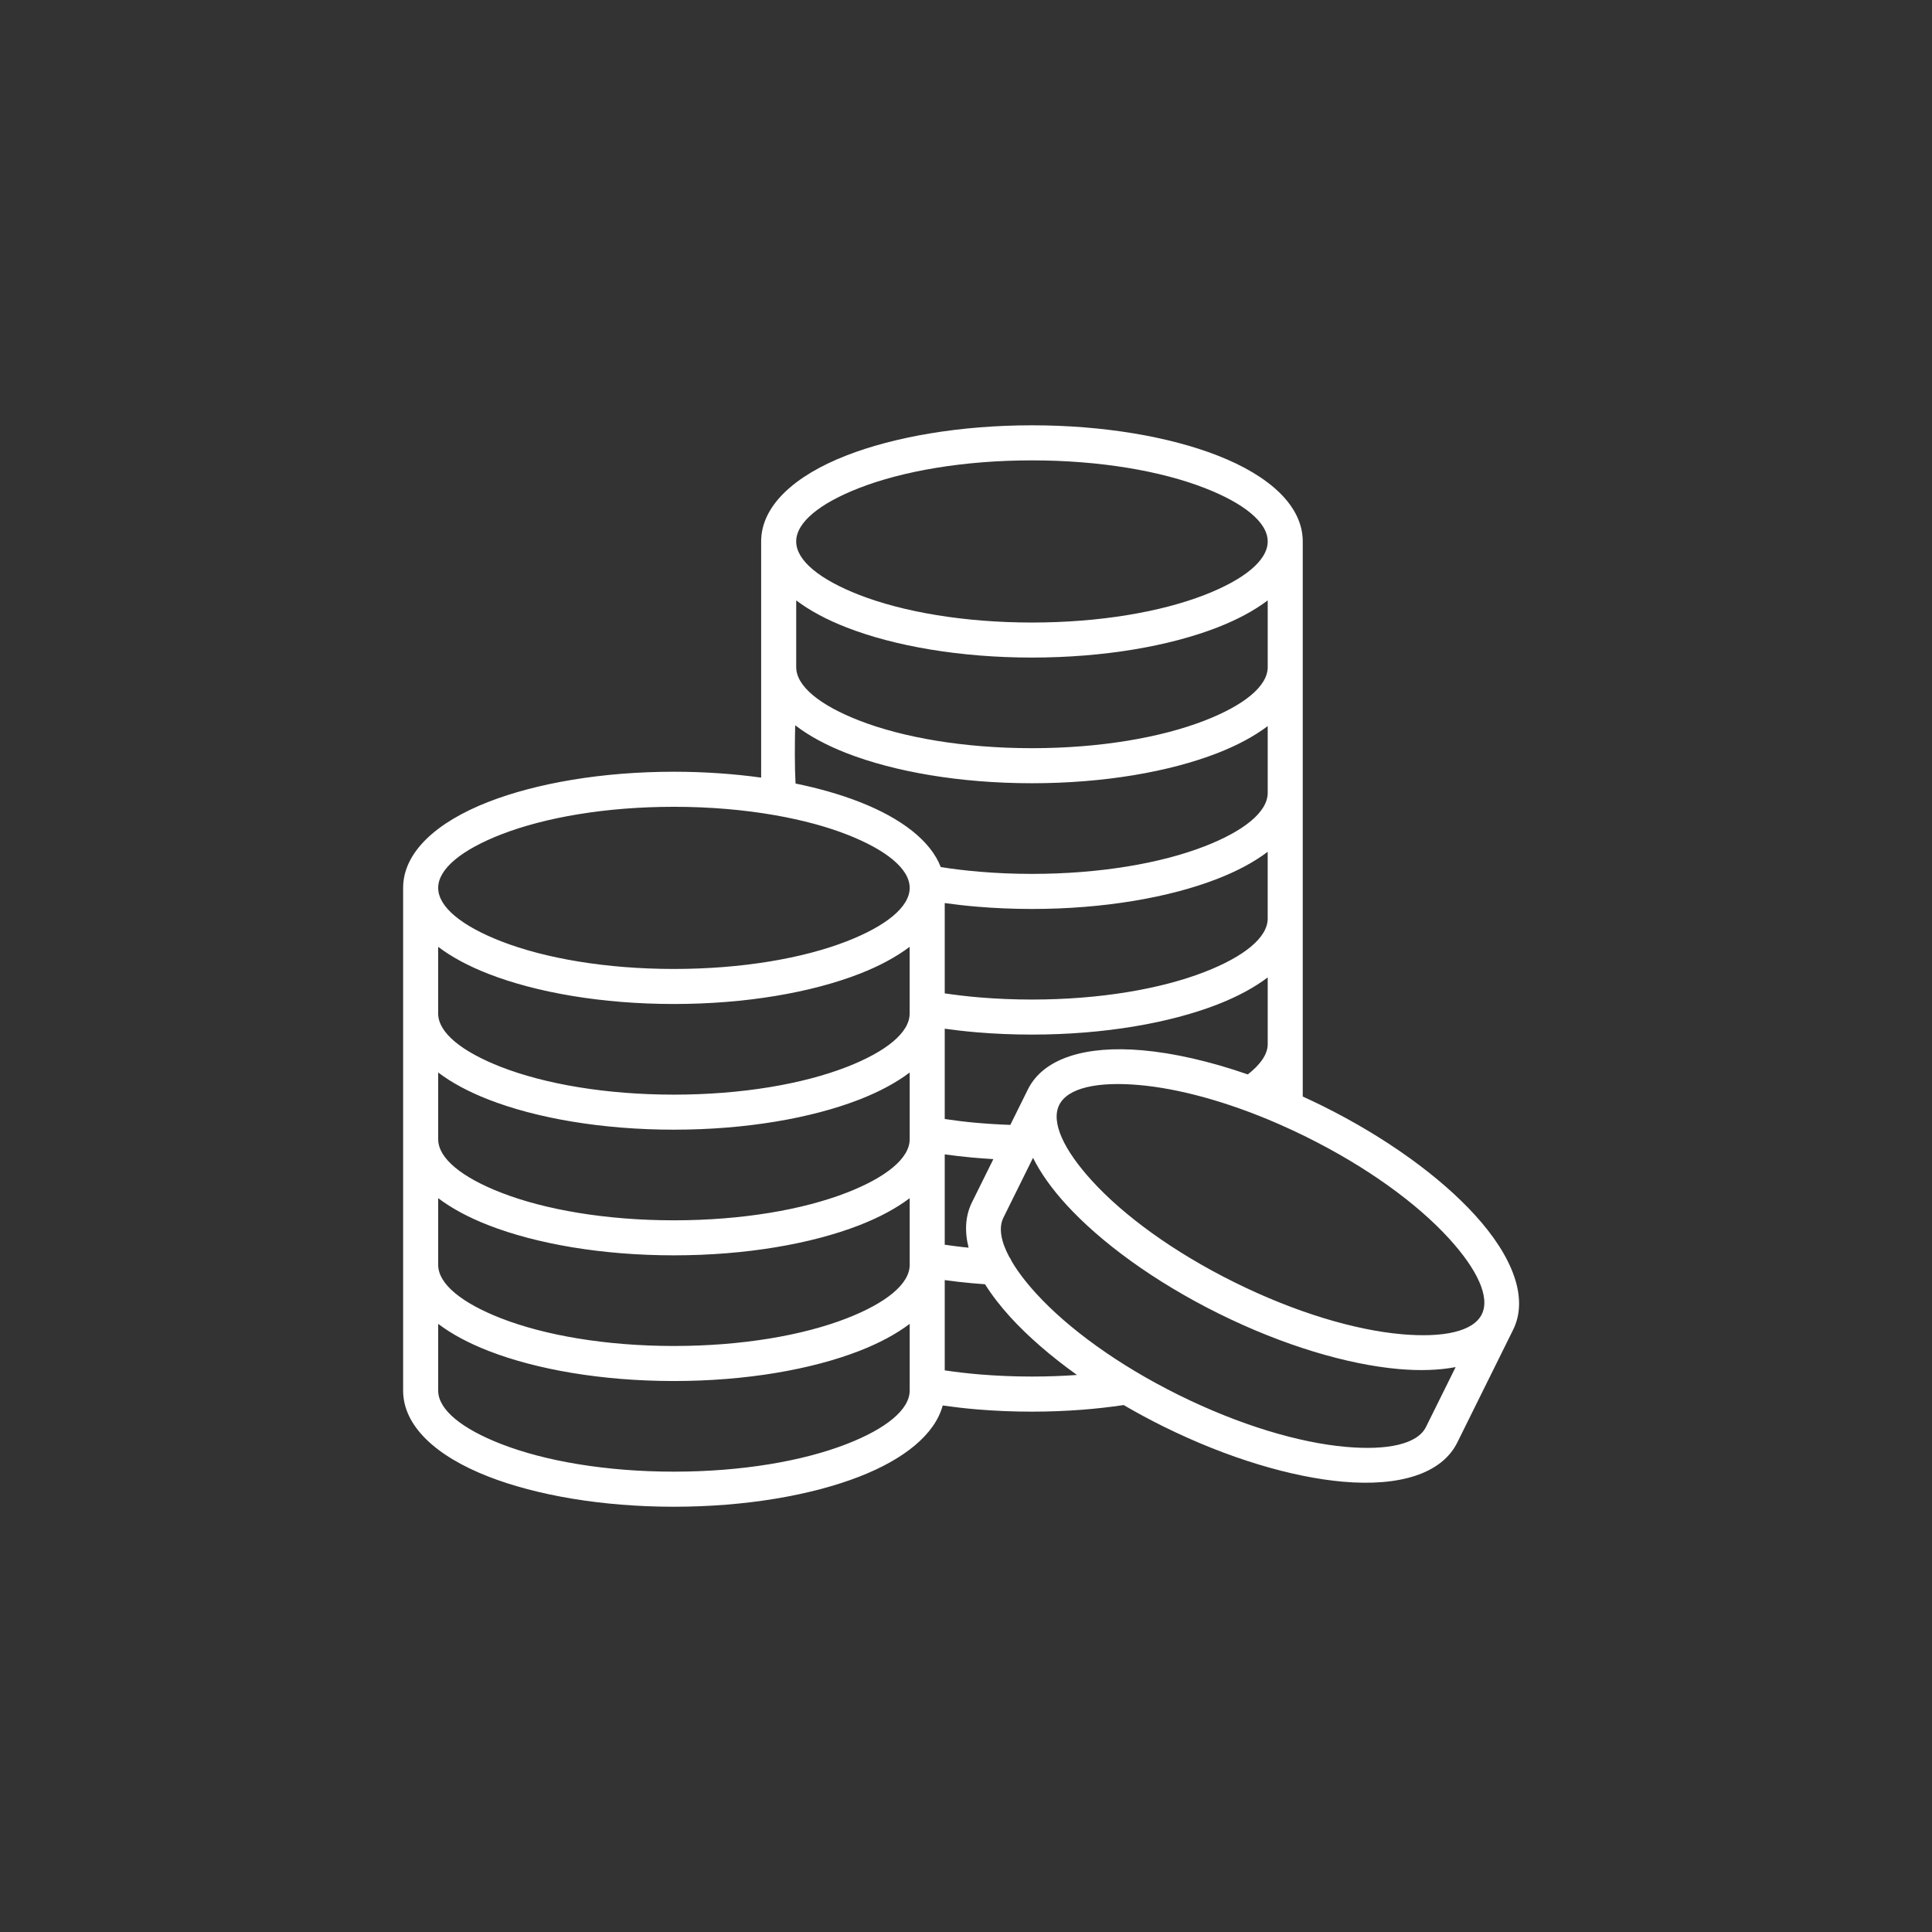 <svg xmlns="http://www.w3.org/2000/svg" xmlns:xlink="http://www.w3.org/1999/xlink" width="30" zoomAndPan="magnify" viewBox="0 0 375 375" height="30" preserveAspectRatio="xMidYMid meet" version="1.0"><rect x="0" y="0" width="375" height="375" fill="#333333" stroke="none"/><defs><clipPath id="b399138fbb"><path d="M 78.18 82.551 L 295 82.551 L 295 292.551 L 78.18 292.551 Z M 78.18 82.551 " clip-rule="nonzero"/></clipPath></defs><g clip-path="url(#b399138fbb)"><path fill="#ffffff" d="M 286.266 235.812 C 279.582 228.484 269.191 220.855 256.672 214.645 L 256.508 214.562 C 255.289 213.961 254.078 213.395 252.863 212.836 L 252.863 105.094 C 252.863 98.266 246.527 92.387 236.281 88.398 C 227.012 84.789 214.285 82.551 200.305 82.551 C 186.32 82.551 173.594 84.789 164.32 88.395 C 154.078 92.379 147.738 98.262 147.738 105.09 L 147.738 150.934 C 142.43 150.199 136.734 149.793 130.805 149.793 C 116.824 149.793 104.098 152.027 94.82 155.637 C 84.578 159.625 78.246 165.508 78.246 172.336 L 78.246 269.918 C 78.246 276.746 84.578 282.629 94.824 286.613 C 104.102 290.227 116.828 292.457 130.809 292.457 C 144.793 292.457 157.52 290.219 166.793 286.613 C 175.562 283.203 181.465 278.398 182.98 272.805 C 185.129 273.109 187.336 273.367 189.602 273.559 C 193.07 273.852 196.648 274 200.305 274 C 203.578 274 206.816 273.875 209.984 273.633 C 212.727 273.426 215.438 273.113 218.102 272.723 C 220.535 274.137 223.062 275.512 225.695 276.816 L 225.859 276.898 C 238.363 283.082 250.734 286.715 260.625 287.594 C 271.559 288.562 279.836 286.105 282.863 279.984 L 293.688 258.125 C 296.727 252 293.664 243.926 286.266 235.812 Z M 253.609 220.699 C 265.379 226.531 275.078 233.625 281.246 240.383 C 286.715 246.379 289.27 251.762 287.613 255.109 L 287.609 255.113 C 285.945 258.461 280.113 259.688 272.039 258.969 C 262.938 258.16 251.406 254.738 239.602 248.891 C 227.828 243.059 218.125 235.961 211.957 229.195 C 206.488 223.199 203.938 217.816 205.594 214.473 C 207.25 211.125 213.082 209.891 221.164 210.609 C 228.832 211.293 238.227 213.832 248.051 218.109 C 248.105 218.137 248.156 218.16 248.211 218.18 C 249.992 218.961 251.785 219.789 253.59 220.684 Z M 188.672 233.34 C 187.367 235.969 187.191 238.969 188.004 242.172 C 187.609 242.129 187.215 242.094 186.824 242.051 C 185.66 241.918 184.512 241.766 183.371 241.598 L 183.371 224.066 C 185.031 224.293 186.754 224.496 188.547 224.664 C 189.945 224.793 191.367 224.895 192.812 224.984 Z M 246.062 202.668 C 246.062 203.684 245.684 204.715 244.969 205.738 C 244.301 206.695 243.367 207.633 242.195 208.543 C 234.809 205.98 227.809 204.398 221.742 203.863 C 210.809 202.895 202.527 205.352 199.504 211.473 L 196.102 218.34 C 193.734 218.258 191.418 218.109 189.16 217.906 C 187.219 217.727 185.289 217.484 183.371 217.199 L 183.371 199.672 C 185.395 199.953 187.469 200.191 189.602 200.371 C 193.07 200.664 196.648 200.812 200.305 200.812 C 214.285 200.812 227.012 198.578 236.289 194.973 C 240.145 193.473 243.441 191.699 246.062 189.719 Z M 246.062 178.277 C 246.062 182.02 241.395 185.707 233.84 188.645 C 225.328 191.961 213.473 194.012 200.305 194.012 C 196.805 194.012 193.414 193.867 190.16 193.598 C 187.828 193.402 185.562 193.137 183.371 192.812 L 183.371 175.285 C 185.383 175.562 187.449 175.801 189.566 175.98 C 193.035 176.273 196.633 176.43 200.297 176.43 C 214.281 176.43 227.008 174.191 236.281 170.586 C 240.137 169.086 243.438 167.316 246.059 165.332 L 246.059 178.277 Z M 246.062 129.484 C 246.062 133.227 241.395 136.914 233.84 139.855 C 225.328 143.168 213.473 145.223 200.305 145.223 C 187.133 145.223 175.281 143.168 166.766 139.855 C 159.219 136.914 154.543 133.227 154.543 129.484 L 154.543 116.535 C 157.164 118.523 160.465 120.289 164.32 121.789 C 173.594 125.402 186.32 127.633 200.305 127.633 C 214.285 127.633 227.012 125.395 236.289 121.789 C 240.145 120.289 243.441 118.52 246.062 116.535 Z M 154.414 152.082 C 154.234 148.637 154.262 144.695 154.344 140.77 C 156.996 142.824 160.367 144.641 164.32 146.184 C 173.594 149.797 186.32 152.027 200.305 152.027 C 214.285 152.027 227.012 149.793 236.289 146.184 C 240.145 144.684 243.441 142.914 246.062 140.934 L 246.062 153.887 C 246.062 157.629 241.395 161.316 233.84 164.258 C 225.328 167.57 213.473 169.621 200.305 169.621 C 196.793 169.621 193.387 169.477 190.129 169.199 C 187.535 168.984 185.023 168.68 182.605 168.301 C 180.637 163.199 174.953 158.82 166.793 155.641 C 163.156 154.223 158.98 153.02 154.414 152.082 Z M 176.562 196.73 C 176.562 200.473 171.895 204.16 164.34 207.102 C 155.828 210.414 143.973 212.469 130.805 212.469 C 117.633 212.469 105.781 210.414 97.27 207.102 C 89.719 204.16 85.047 200.473 85.047 196.73 L 85.047 183.777 C 87.668 185.766 90.965 187.531 94.82 189.031 C 104.098 192.645 116.824 194.875 130.805 194.875 C 144.785 194.875 157.512 192.637 166.789 189.031 C 170.645 187.531 173.941 185.762 176.562 183.777 Z M 94.824 213.426 C 104.102 217.039 116.828 219.27 130.809 219.27 C 144.793 219.27 157.52 217.031 166.793 213.426 C 170.648 211.926 173.949 210.156 176.57 208.172 L 176.57 221.125 C 176.57 224.867 171.902 228.559 164.348 231.496 C 155.832 234.812 143.98 236.863 130.809 236.863 C 117.641 236.863 105.785 234.812 97.273 231.496 C 89.723 228.559 85.051 224.867 85.051 221.125 L 85.051 208.172 C 87.668 210.156 90.969 211.926 94.824 213.426 Z M 85.051 245.516 L 85.051 232.562 C 87.672 234.551 90.969 236.316 94.824 237.816 C 104.102 241.43 116.828 243.66 130.809 243.66 C 144.793 243.66 157.52 241.422 166.793 237.816 C 170.648 236.316 173.949 234.547 176.57 232.562 L 176.57 245.516 C 176.57 249.258 171.902 252.945 164.348 255.887 C 155.832 259.203 143.98 261.254 130.809 261.254 C 117.641 261.254 105.785 259.203 97.273 255.887 C 89.719 252.945 85.051 249.258 85.051 245.516 Z M 166.762 94.723 C 175.273 91.41 187.129 89.359 200.297 89.359 C 213.469 89.359 225.32 91.41 233.836 94.723 C 241.383 97.664 246.059 101.352 246.059 105.094 C 246.059 108.836 241.391 112.523 233.836 115.465 C 225.32 118.777 213.469 120.832 200.297 120.832 C 187.129 120.832 175.273 118.777 166.762 115.465 C 159.211 112.523 154.539 108.836 154.539 105.094 C 154.543 101.352 159.211 97.66 166.762 94.723 Z M 97.27 161.965 C 105.781 158.652 117.633 156.598 130.805 156.598 C 137.828 156.598 144.469 157.188 150.434 158.234 C 150.469 158.238 150.496 158.246 150.527 158.25 C 155.715 159.164 160.395 160.426 164.348 161.965 C 171.895 164.906 176.57 168.594 176.57 172.336 C 176.57 176.078 171.902 179.766 164.348 182.707 C 155.832 186.02 143.98 188.074 130.809 188.074 C 117.641 188.074 105.785 186.02 97.273 182.707 C 89.723 179.766 85.051 176.078 85.051 172.336 C 85.051 168.594 89.719 164.906 97.27 161.965 Z M 164.348 280.281 C 155.832 283.598 143.98 285.648 130.809 285.648 C 117.641 285.648 105.785 283.598 97.273 280.281 C 89.723 277.344 85.051 273.656 85.051 269.914 L 85.051 256.961 C 87.672 258.945 90.969 260.711 94.824 262.211 C 104.102 265.824 116.828 268.055 130.809 268.055 C 144.793 268.055 157.52 265.82 166.793 262.211 C 170.648 260.711 173.949 258.941 176.57 256.961 L 176.57 269.914 C 176.562 273.648 171.895 277.344 164.348 280.281 Z M 200.305 267.188 C 196.805 267.188 193.414 267.043 190.16 266.773 C 187.828 266.578 185.562 266.312 183.371 265.988 L 183.371 248.465 C 184.254 248.582 185.141 248.703 186.055 248.805 C 187.715 248.992 189.426 249.152 191.195 249.273 C 192.512 251.371 194.156 253.504 196.102 255.645 C 199.52 259.387 203.906 263.207 209.043 266.879 C 206.238 267.082 203.32 267.188 200.305 267.188 Z M 276.781 276.973 C 275.125 280.32 269.293 281.555 261.215 280.836 C 252.109 280.027 240.582 276.605 228.789 270.77 L 228.762 270.758 C 216.992 264.926 207.293 257.832 201.125 251.074 C 199.113 248.871 197.5 246.746 196.344 244.773 C 196.23 244.477 196.074 244.203 195.887 243.953 C 194.266 240.914 193.801 238.281 194.766 236.34 L 200.508 224.734 C 201.973 227.676 204.145 230.723 206.926 233.777 C 213.625 241.113 224.043 248.766 236.602 254.988 C 249.137 261.195 261.539 264.844 271.449 265.727 C 275.57 266.094 279.312 265.969 282.539 265.352 Z M 276.781 276.973 " fill-opacity="1" fill-rule="nonzero"/></g></svg>